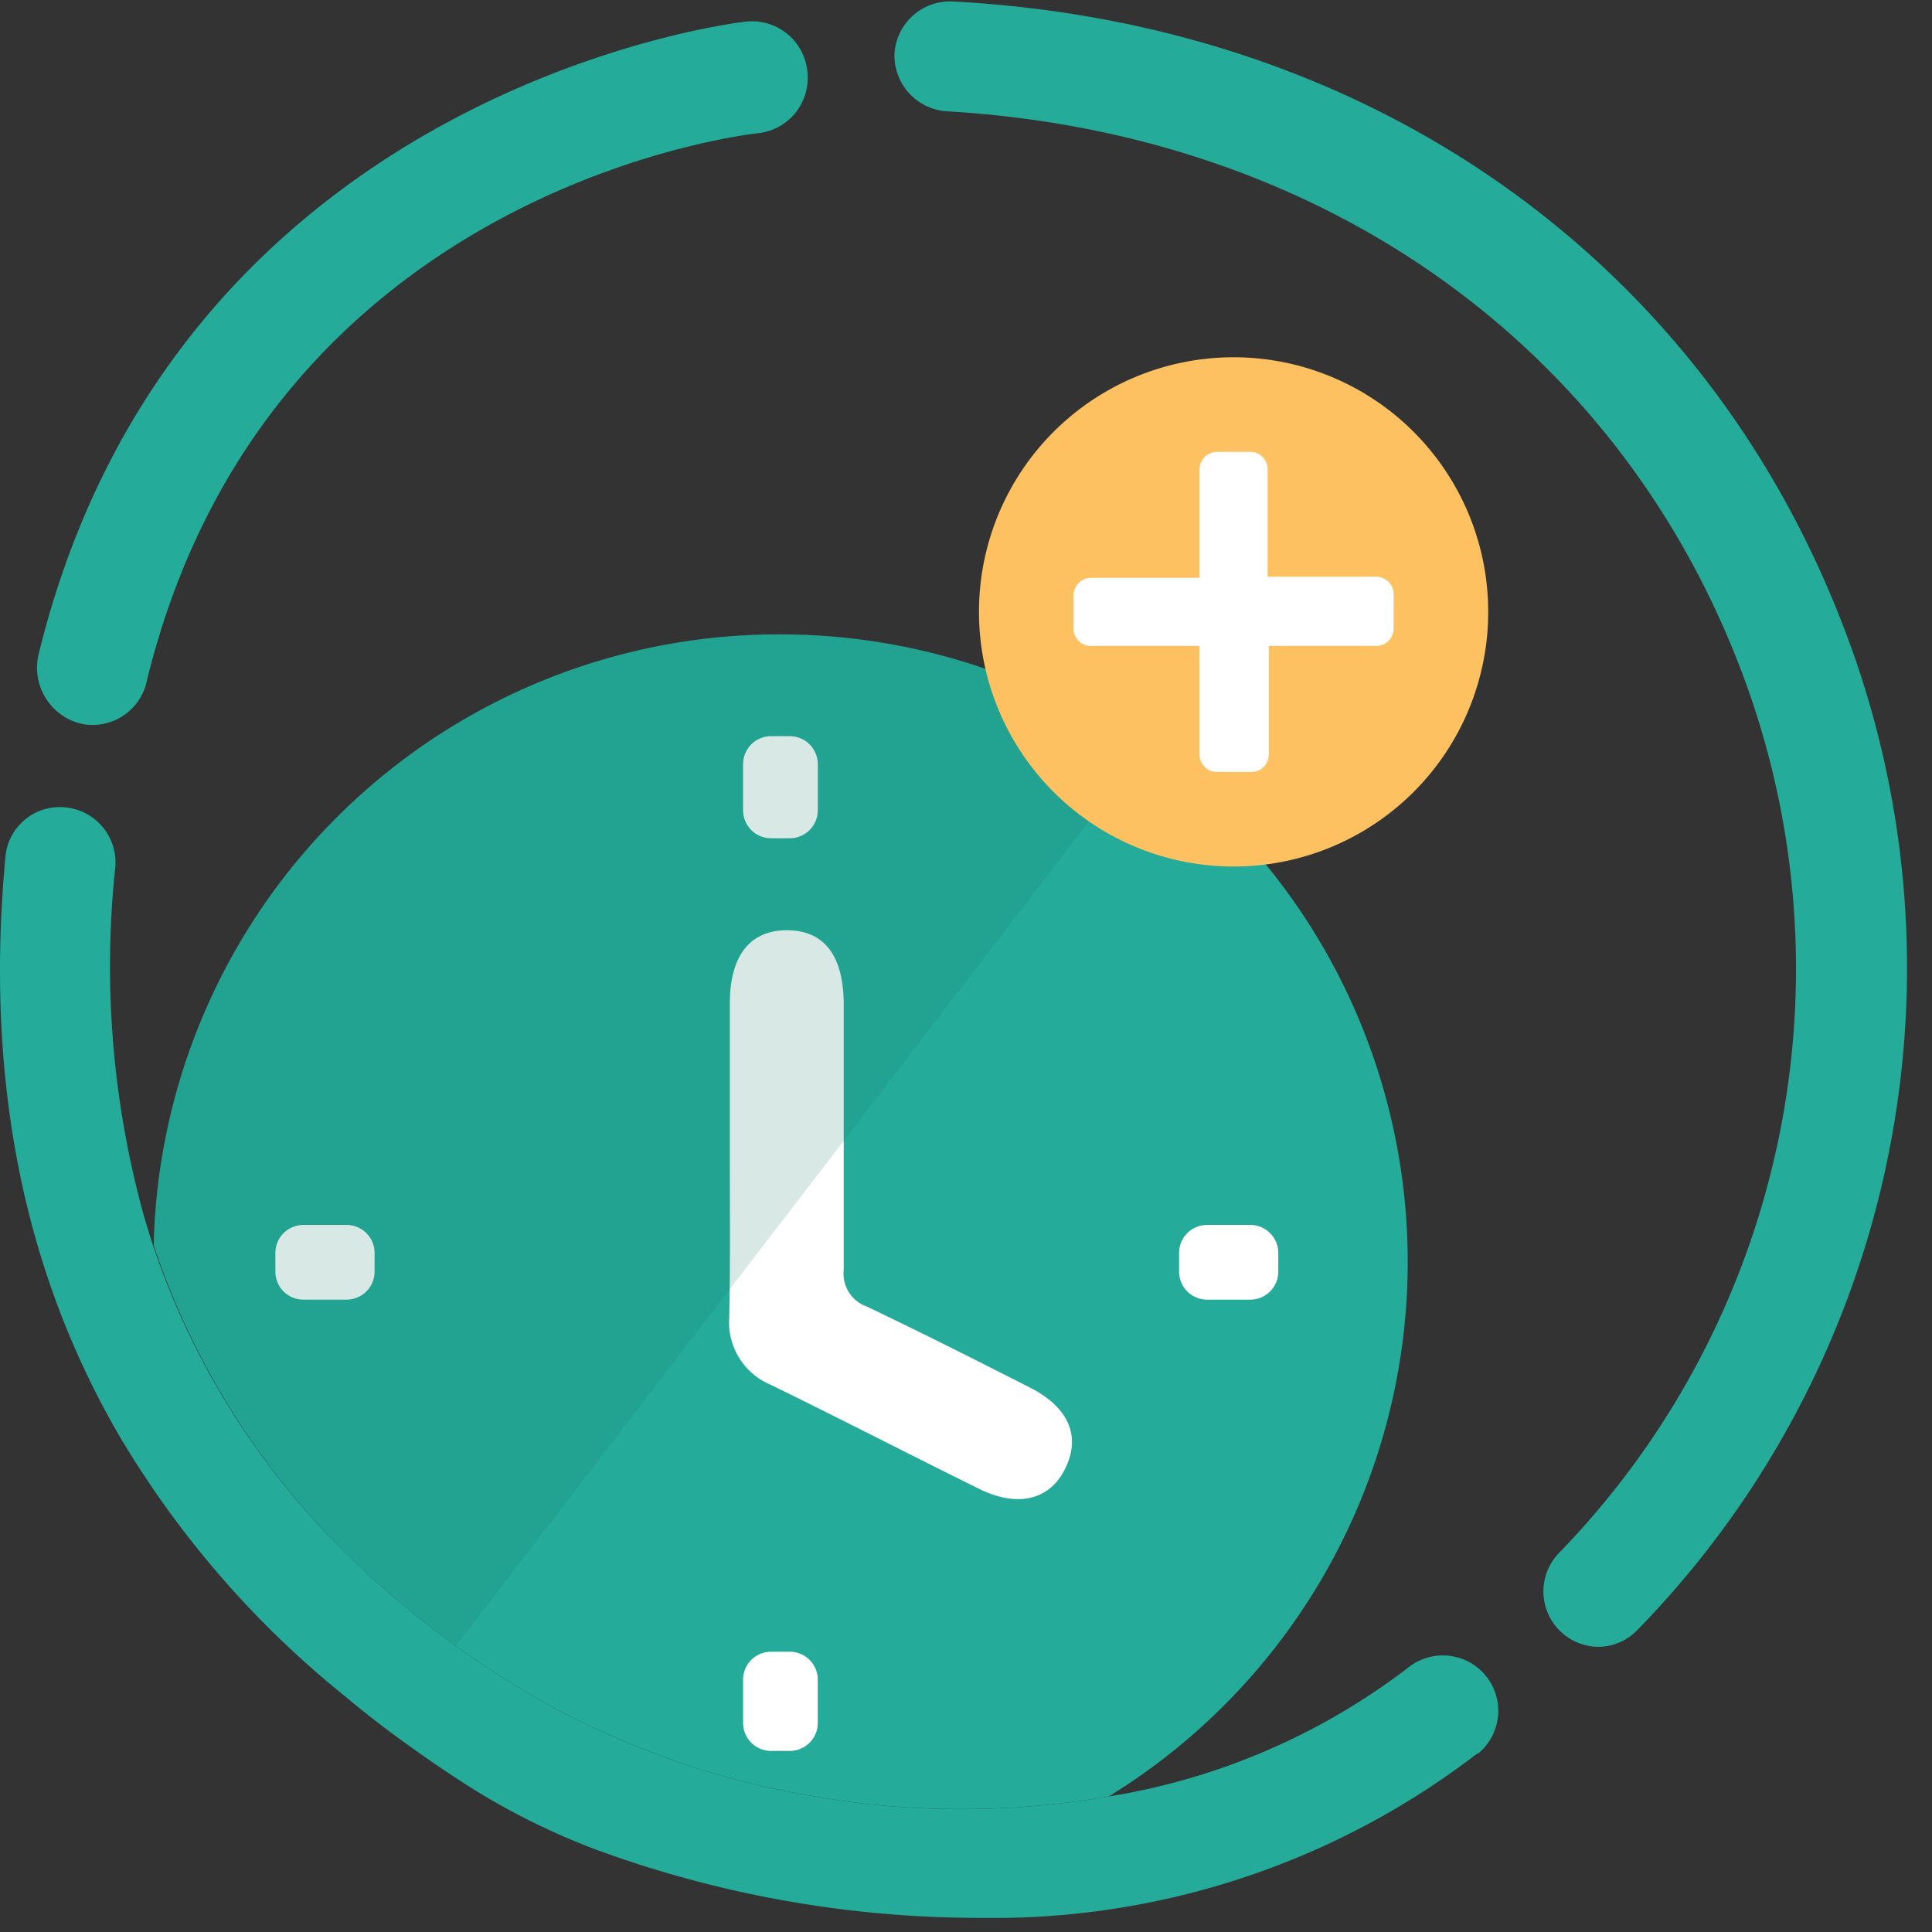 <svg xmlns="http://www.w3.org/2000/svg" width="67" height="67" fill="none" viewBox="0 0 67 67">
  <rect x="0" y="0" width="67" height="67" fill="#333333" stroke="none"/>
  <g clip-path="url(#clip0)">
    <path fill="#010201" d="M27.83 29.34l.06.12a.38.38 0 000-.19l-.06.07z"/>
    <path fill="#25AB99" d="M55.44 57.11a1.92 1.92 0 01-1.38-3.25 29.08 29.08 0 006.17-31c-4.41-11.16-14.65-18.26-27.4-19a1.94 1.94 0 01-1.81-2 1.93 1.93 0 012-1.81C47.34.8 58.83 8.81 63.8 21.4a32.869 32.869 0 01-7 35.11 1.9 1.9 0 01-1.36.6zM3.2 25.14c-.155 0-.31-.02-.46-.06a2 2 0 01-1.41-2.35C6.12 3 25.67.77 25.86.75A1.93 1.93 0 0128 2.49a1.928 1.928 0 01-1.71 2.13c-.71.08-17.07 2.07-21.2 19a1.92 1.92 0 01-1.89 1.52z"/>
    <path fill="#25AB99" d="M27.08 22A21.68 21.68 0 005.33 43.19 27 27 0 0012 53.87a32.66 32.66 0 006.19 4.77 25.567 25.567 0 003.17 1.62 28.733 28.733 0 006.67 2c.587.107 1.177.197 1.77.27 2.88.34 5.793.263 8.65-.23A21.76 21.76 0 0027.08 22z"/>
    <path fill="#fff" d="M25.31 40.08V34.8c0-1.67.71-2.55 2-2.54 1.29.01 1.95.9 1.95 2.59v9.18a1.21 1.21 0 00.8 1.28c1.89.9 3.77 1.85 5.64 2.8 1.35.68 1.79 1.68 1.25 2.8-.54 1.12-1.66 1.38-3 .72-2.41-1.19-4.81-2.43-7.23-3.61a2.35 2.35 0 01-1.43-2.35c.04-1.87.02-3.73.02-5.59zM27.39 25.53h-.65a.97.97 0 00-.97.97v1.6c0 .536.434.97.97.97h.65a.97.97 0 00.97-.97v-1.6a.97.97 0 00-.97-.97zM43.36 42.48h-1.5a.97.97 0 00-.97.97v.65c0 .536.434.97.97.97h1.5a.97.97 0 00.97-.97v-.65a.97.97 0 00-.97-.97zM12.02 42.48h-1.5a.97.97 0 00-.97.97v.65c0 .536.434.97.97.97h1.5a.97.97 0 00.97-.97v-.65a.97.97 0 00-.97-.97zM27.39 57.28h-.65a.97.97 0 00-.97.97v1.5c0 .536.434.97.97.97h.65a.97.97 0 00.97-.97v-1.5a.97.97 0 00-.97-.97z"/>
    <path fill="#127767" d="M27.08 22A21.68 21.68 0 005.33 43.19 27 27 0 0012 53.87a31.659 31.659 0 003.81 3.21L39.67 26a21.6 21.6 0 00-12.59-4z" opacity=".17"/>
    <path fill="#FDC161" d="M42.78 30.05a8.83 8.83 0 100-17.66 8.83 8.83 0 000 17.66z"/>
    <path fill="#fff" d="M48.33 20.65v1.15a.6.6 0 01-.6.6H44v3.77a.6.6 0 01-.6.6h-1.19a.6.6 0 01-.61-.6V22.4h-3.76a.6.6 0 01-.61-.6v-1.15a.61.61 0 01.61-.61h3.76v-3.76a.61.61 0 01.61-.61h1.15a.6.6 0 01.6.61V20h3.77a.61.61 0 01.6.65z"/>
    <path fill="#25AB99" d="M51.23 60.81A27.52 27.52 0 0134 66.51a38.588 38.588 0 01-13.31-2.36A24.25 24.25 0 0116.34 62c-.9-.57-1.75-1.16-2.57-1.76-.627-.46-1.227-.93-1.8-1.41a33.498 33.498 0 01-7.81-9C.793 44.07-.53 37.36.19 29.7A1.89 1.89 0 012.28 28 1.92 1.92 0 014 30.06 32.44 32.44 0 005 42.2c.1.33.2.67.31 1A27 27 0 0012 53.87a32.66 32.66 0 006.19 4.77 25.567 25.567 0 003.17 1.62 28.723 28.723 0 006.67 2c.587.107 1.177.197 1.77.27 2.88.34 5.793.263 8.65-.23a23.11 23.11 0 0010.4-4.48 1.921 1.921 0 012.4 3l-.02-.01z"/>
  </g>
  <defs>
    <clipPath id="clip0">
      <path fill="#fff" d="M0 0h66.14v66.51H0z"/>
    </clipPath>
  </defs>
</svg>

